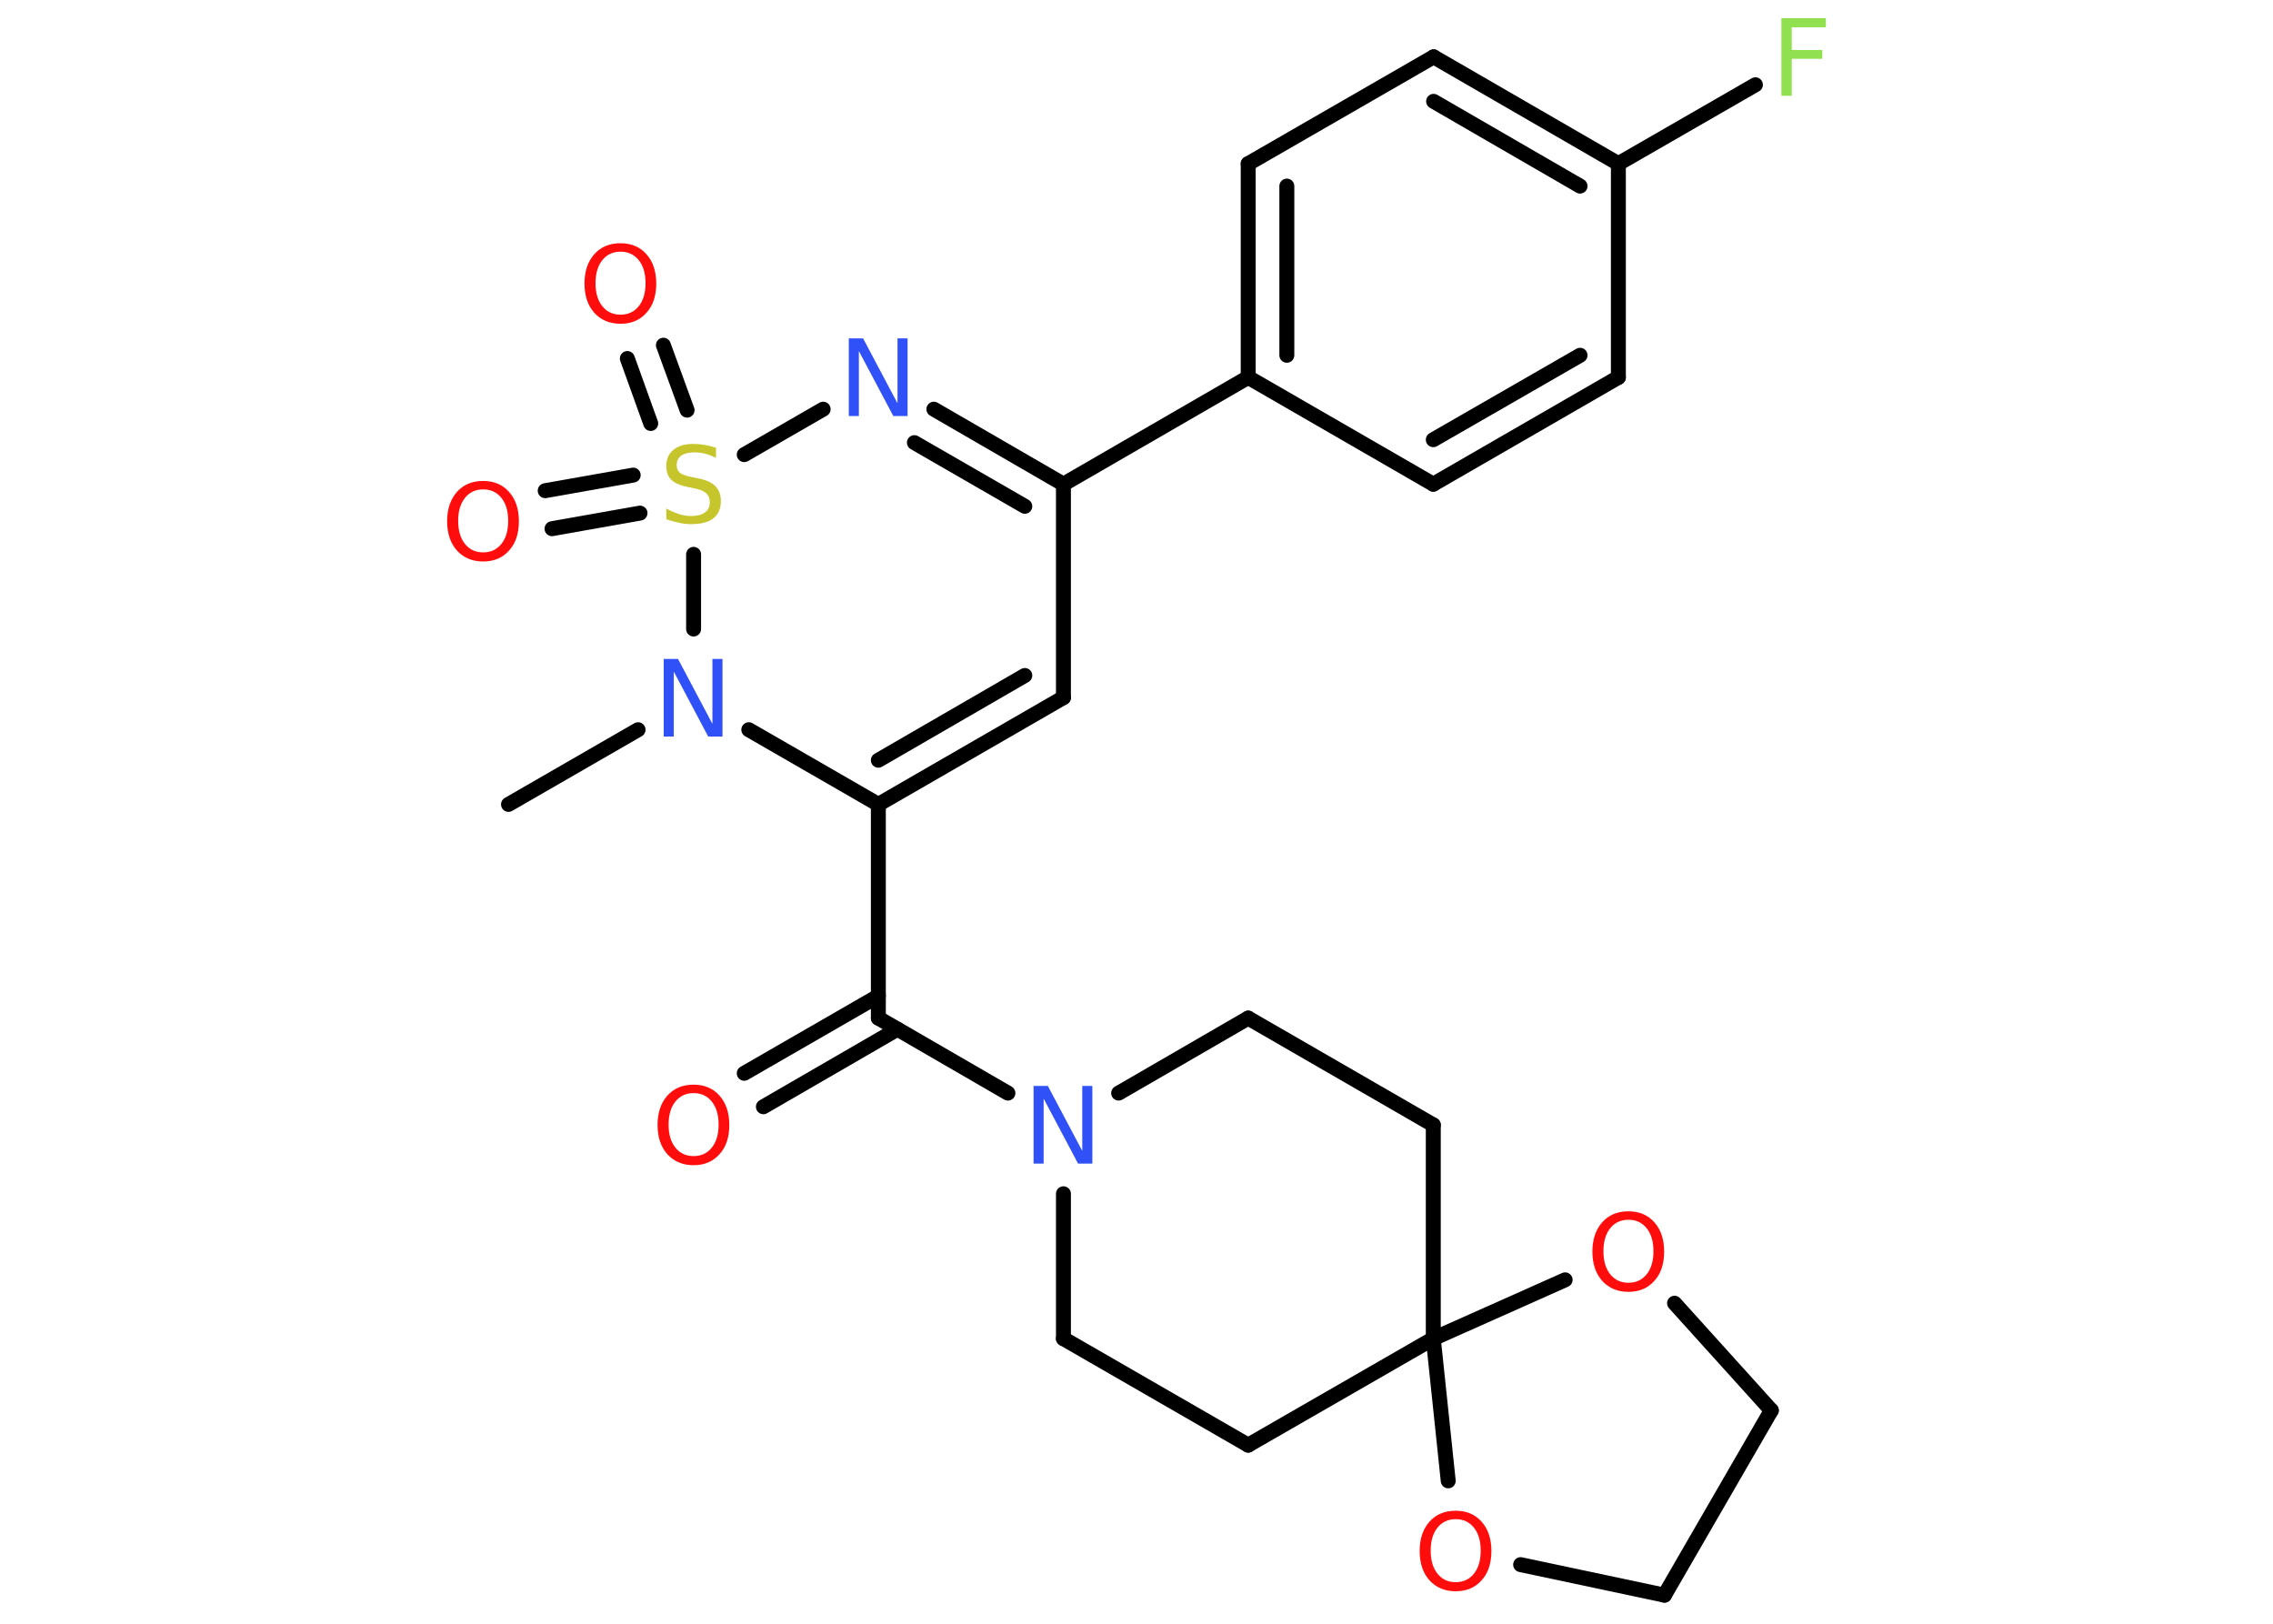 <?xml version='1.0' encoding='UTF-8'?>
<!DOCTYPE svg PUBLIC "-//W3C//DTD SVG 1.1//EN" "http://www.w3.org/Graphics/SVG/1.1/DTD/svg11.dtd">
<svg version='1.2' xmlns='http://www.w3.org/2000/svg' xmlns:xlink='http://www.w3.org/1999/xlink' width='70.0mm' height='50.0mm' viewBox='0 0 70.0 50.0'>
  <desc>Generated by the Chemistry Development Kit (http://github.com/cdk)</desc>
  <g stroke-linecap='round' stroke-linejoin='round' stroke='#000000' stroke-width='.46' fill='#FF0D0D'>
    <rect x='.0' y='.0' width='70.0' height='50.0' fill='#FFFFFF' stroke='none'/>
    <g id='mol1' class='mol'>
      <line id='mol1bnd1' class='bond' x1='15.66' y1='24.77' x2='19.65' y2='22.47'/>
      <line id='mol1bnd2' class='bond' x1='23.06' y1='22.47' x2='27.05' y2='24.77'/>
      <line id='mol1bnd3' class='bond' x1='27.05' y1='24.77' x2='27.05' y2='31.35'/>
      <g id='mol1bnd4' class='bond'>
        <line x1='27.64' y1='31.69' x2='23.51' y2='34.08'/>
        <line x1='27.05' y1='30.67' x2='22.92' y2='33.05'/>
      </g>
      <line id='mol1bnd5' class='bond' x1='27.05' y1='31.35' x2='31.04' y2='33.66'/>
      <line id='mol1bnd6' class='bond' x1='32.75' y1='36.76' x2='32.75' y2='41.22'/>
      <line id='mol1bnd7' class='bond' x1='32.75' y1='41.22' x2='38.44' y2='44.5'/>
      <line id='mol1bnd8' class='bond' x1='38.44' y1='44.5' x2='44.14' y2='41.22'/>
      <line id='mol1bnd9' class='bond' x1='44.14' y1='41.22' x2='44.14' y2='34.64'/>
      <line id='mol1bnd10' class='bond' x1='44.14' y1='34.64' x2='38.44' y2='31.35'/>
      <line id='mol1bnd11' class='bond' x1='34.45' y1='33.66' x2='38.44' y2='31.35'/>
      <line id='mol1bnd12' class='bond' x1='44.14' y1='41.22' x2='48.2' y2='39.41'/>
      <line id='mol1bnd13' class='bond' x1='51.57' y1='40.13' x2='54.55' y2='43.43'/>
      <line id='mol1bnd14' class='bond' x1='54.55' y1='43.43' x2='51.26' y2='49.12'/>
      <line id='mol1bnd15' class='bond' x1='51.26' y1='49.12' x2='46.83' y2='48.18'/>
      <line id='mol1bnd16' class='bond' x1='44.14' y1='41.22' x2='44.6' y2='45.6'/>
      <g id='mol1bnd17' class='bond'>
        <line x1='27.05' y1='24.77' x2='32.75' y2='21.48'/>
        <line x1='27.05' y1='23.41' x2='31.56' y2='20.8'/>
      </g>
      <line id='mol1bnd18' class='bond' x1='32.75' y1='21.48' x2='32.75' y2='14.91'/>
      <line id='mol1bnd19' class='bond' x1='32.75' y1='14.91' x2='38.44' y2='11.62'/>
      <g id='mol1bnd20' class='bond'>
        <line x1='38.44' y1='5.04' x2='38.44' y2='11.62'/>
        <line x1='39.63' y1='5.73' x2='39.63' y2='10.94'/>
      </g>
      <line id='mol1bnd21' class='bond' x1='38.44' y1='5.04' x2='44.15' y2='1.75'/>
      <g id='mol1bnd22' class='bond'>
        <line x1='49.84' y1='5.04' x2='44.15' y2='1.75'/>
        <line x1='48.66' y1='5.73' x2='44.15' y2='3.12'/>
      </g>
      <line id='mol1bnd23' class='bond' x1='49.84' y1='5.04' x2='54.06' y2='2.61'/>
      <line id='mol1bnd24' class='bond' x1='49.84' y1='5.04' x2='49.84' y2='11.62'/>
      <g id='mol1bnd25' class='bond'>
        <line x1='44.14' y1='14.91' x2='49.84' y2='11.62'/>
        <line x1='44.14' y1='13.54' x2='48.66' y2='10.94'/>
      </g>
      <line id='mol1bnd26' class='bond' x1='38.44' y1='11.62' x2='44.14' y2='14.91'/>
      <g id='mol1bnd27' class='bond'>
        <line x1='32.75' y1='14.91' x2='28.76' y2='12.6'/>
        <line x1='31.56' y1='15.59' x2='28.16' y2='13.63'/>
      </g>
      <line id='mol1bnd28' class='bond' x1='25.35' y1='12.6' x2='22.92' y2='14.0'/>
      <line id='mol1bnd29' class='bond' x1='21.36' y1='19.37' x2='21.36' y2='17.07'/>
      <g id='mol1bnd30' class='bond'>
        <line x1='20.04' y1='13.04' x2='19.32' y2='11.04'/>
        <line x1='21.16' y1='12.63' x2='20.43' y2='10.63'/>
      </g>
      <g id='mol1bnd31' class='bond'>
        <line x1='19.71' y1='15.8' x2='17.0' y2='16.28'/>
        <line x1='19.5' y1='14.63' x2='16.79' y2='15.11'/>
      </g>
      <path id='mol1atm2' class='atom' d='M20.45 20.29h.43l1.06 2.0v-2.0h.31v2.39h-.44l-1.06 -2.0v2.0h-.31v-2.39z' stroke='none' fill='#3050F8'/>
      <path id='mol1atm5' class='atom' d='M21.36 33.66q-.35 .0 -.56 .26q-.21 .26 -.21 .71q.0 .45 .21 .71q.21 .26 .56 .26q.35 .0 .56 -.26q.21 -.26 .21 -.71q.0 -.45 -.21 -.71q-.21 -.26 -.56 -.26zM21.36 33.4q.5 .0 .8 .34q.3 .34 .3 .9q.0 .57 -.3 .9q-.3 .34 -.8 .34q-.5 .0 -.81 -.34q-.3 -.34 -.3 -.9q.0 -.56 .3 -.9q.3 -.34 .81 -.34z' stroke='none'/>
      <path id='mol1atm6' class='atom' d='M31.84 33.44h.43l1.06 2.0v-2.0h.31v2.39h-.44l-1.06 -2.0v2.0h-.31v-2.39z' stroke='none' fill='#3050F8'/>
      <path id='mol1atm12' class='atom' d='M50.15 37.56q-.35 .0 -.56 .26q-.21 .26 -.21 .71q.0 .45 .21 .71q.21 .26 .56 .26q.35 .0 .56 -.26q.21 -.26 .21 -.71q.0 -.45 -.21 -.71q-.21 -.26 -.56 -.26zM50.15 37.3q.5 .0 .8 .34q.3 .34 .3 .9q.0 .57 -.3 .9q-.3 .34 -.8 .34q-.5 .0 -.81 -.34q-.3 -.34 -.3 -.9q.0 -.56 .3 -.9q.3 -.34 .81 -.34z' stroke='none'/>
      <path id='mol1atm15' class='atom' d='M44.83 46.78q-.35 .0 -.56 .26q-.21 .26 -.21 .71q.0 .45 .21 .71q.21 .26 .56 .26q.35 .0 .56 -.26q.21 -.26 .21 -.71q.0 -.45 -.21 -.71q-.21 -.26 -.56 -.26zM44.83 46.52q.5 .0 .8 .34q.3 .34 .3 .9q.0 .57 -.3 .9q-.3 .34 -.8 .34q-.5 .0 -.81 -.34q-.3 -.34 -.3 -.9q.0 -.56 .3 -.9q.3 -.34 .81 -.34z' stroke='none'/>
      <path id='mol1atm22' class='atom' d='M54.86 .56h1.37v.28h-1.05v.7h.94v.27h-.94v1.14h-.32v-2.39z' stroke='none' fill='#90E050'/>
      <path id='mol1atm25' class='atom' d='M26.15 10.42h.43l1.06 2.0v-2.0h.31v2.39h-.44l-1.06 -2.0v2.0h-.31v-2.39z' stroke='none' fill='#3050F8'/>
      <path id='mol1atm26' class='atom' d='M22.05 13.79v.31q-.18 -.09 -.34 -.13q-.16 -.04 -.32 -.04q-.26 .0 -.41 .1q-.14 .1 -.14 .29q.0 .16 .1 .24q.1 .08 .36 .13l.2 .04q.36 .07 .53 .24q.17 .17 .17 .46q.0 .35 -.23 .53q-.23 .18 -.69 .18q-.17 .0 -.36 -.04q-.19 -.04 -.4 -.11v-.33q.2 .11 .39 .17q.19 .06 .37 .06q.28 .0 .43 -.11q.15 -.11 .15 -.31q.0 -.18 -.11 -.28q-.11 -.1 -.35 -.15l-.2 -.04q-.36 -.07 -.52 -.22q-.16 -.15 -.16 -.43q.0 -.32 .22 -.5q.22 -.18 .62 -.18q.17 .0 .34 .03q.18 .03 .36 .09z' stroke='none' fill='#C6C62C'/>
      <path id='mol1atm27' class='atom' d='M19.11 7.75q-.35 .0 -.56 .26q-.21 .26 -.21 .71q.0 .45 .21 .71q.21 .26 .56 .26q.35 .0 .56 -.26q.21 -.26 .21 -.71q.0 -.45 -.21 -.71q-.21 -.26 -.56 -.26zM19.11 7.49q.5 .0 .8 .34q.3 .34 .3 .9q.0 .57 -.3 .9q-.3 .34 -.8 .34q-.5 .0 -.81 -.34q-.3 -.34 -.3 -.9q.0 -.56 .3 -.9q.3 -.34 .81 -.34z' stroke='none'/>
      <path id='mol1atm28' class='atom' d='M14.88 15.07q-.35 .0 -.56 .26q-.21 .26 -.21 .71q.0 .45 .21 .71q.21 .26 .56 .26q.35 .0 .56 -.26q.21 -.26 .21 -.71q.0 -.45 -.21 -.71q-.21 -.26 -.56 -.26zM14.88 14.81q.5 .0 .8 .34q.3 .34 .3 .9q.0 .57 -.3 .9q-.3 .34 -.8 .34q-.5 .0 -.81 -.34q-.3 -.34 -.3 -.9q.0 -.56 .3 -.9q.3 -.34 .81 -.34z' stroke='none'/>
    </g>
  </g>
</svg>
